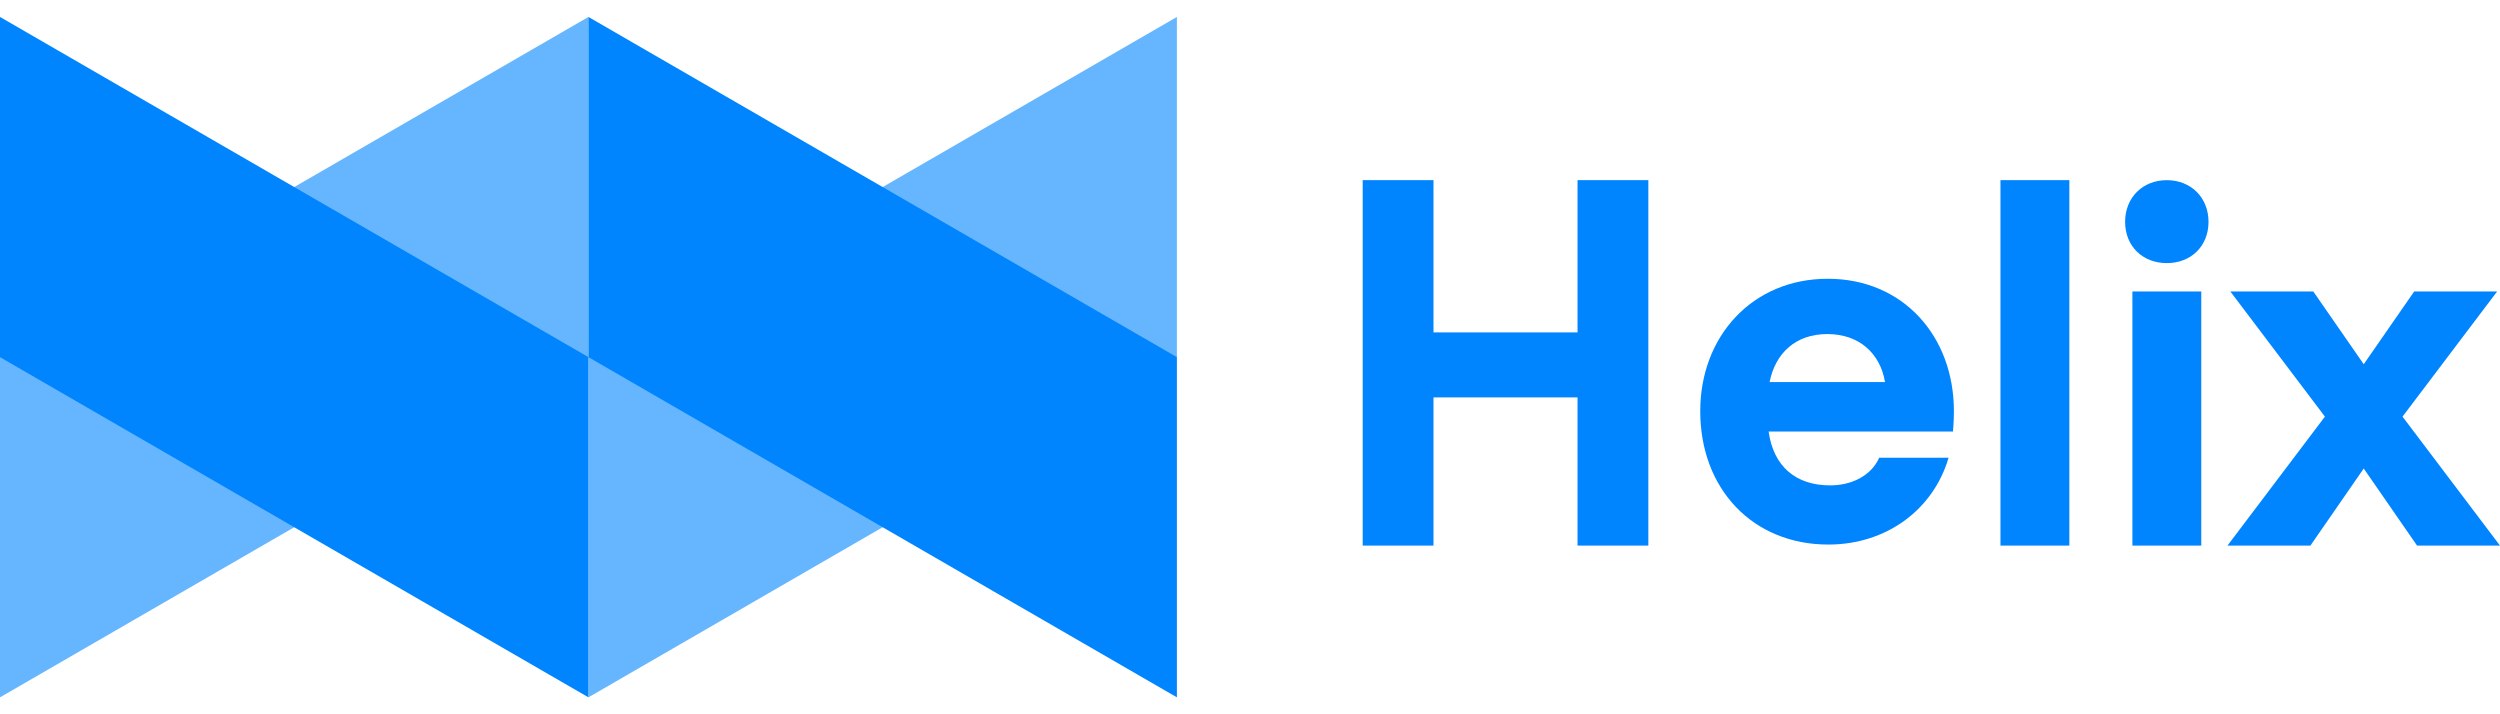 <svg width="91" height="26" viewBox="0 0 91 26" fill="none" xmlns="http://www.w3.org/2000/svg">
<path opacity="0.6" fill-rule="evenodd" clip-rule="evenodd" d="M21.419 0.617V13L0 25.383V13L21.419 0.617ZM42.839 0.617V13L21.419 25.383V13L42.839 0.617Z" fill="#0085FF"/>
<path d="M60 6.558H57.422V12.1H52.179V6.558H49.602V19.861H52.179V14.466H57.422V19.861H60V6.558ZM71.087 15.708C71.087 15.708 71.122 15.373 71.122 14.967C71.122 12.23 69.268 10.147 66.532 10.147C63.795 10.147 61.889 12.23 61.889 14.967C61.889 17.809 63.813 19.822 66.549 19.822C68.686 19.822 70.38 18.533 70.928 16.662H68.403C68.103 17.333 67.379 17.668 66.62 17.668C65.367 17.668 64.555 16.98 64.378 15.708H71.087ZM66.514 12.16C67.679 12.16 68.439 12.866 68.615 13.908H64.413C64.625 12.848 65.367 12.16 66.514 12.16ZM75.324 19.861V6.558H72.817V19.861H75.324ZM78.872 9.577C79.755 9.577 80.39 8.959 80.39 8.076C80.39 7.194 79.755 6.558 78.872 6.558C77.989 6.558 77.354 7.194 77.354 8.076C77.354 8.959 77.989 9.577 78.872 9.577ZM77.619 19.861H80.126V10.61H77.619V19.861ZM90.895 10.61H87.876L86.04 13.258L84.204 10.61H81.185L84.627 15.165L81.079 19.861H84.098L86.04 17.054L87.982 19.861H91.001L87.452 15.165L90.895 10.61Z" fill="#0085FF"/>
<path fill-rule="evenodd" clip-rule="evenodd" d="M0 0.617L21.419 13V25.383L0 13V0.617ZM21.419 0.617L42.839 13V25.383L21.419 13V0.617Z" fill="#0085FF"/>
</svg>
